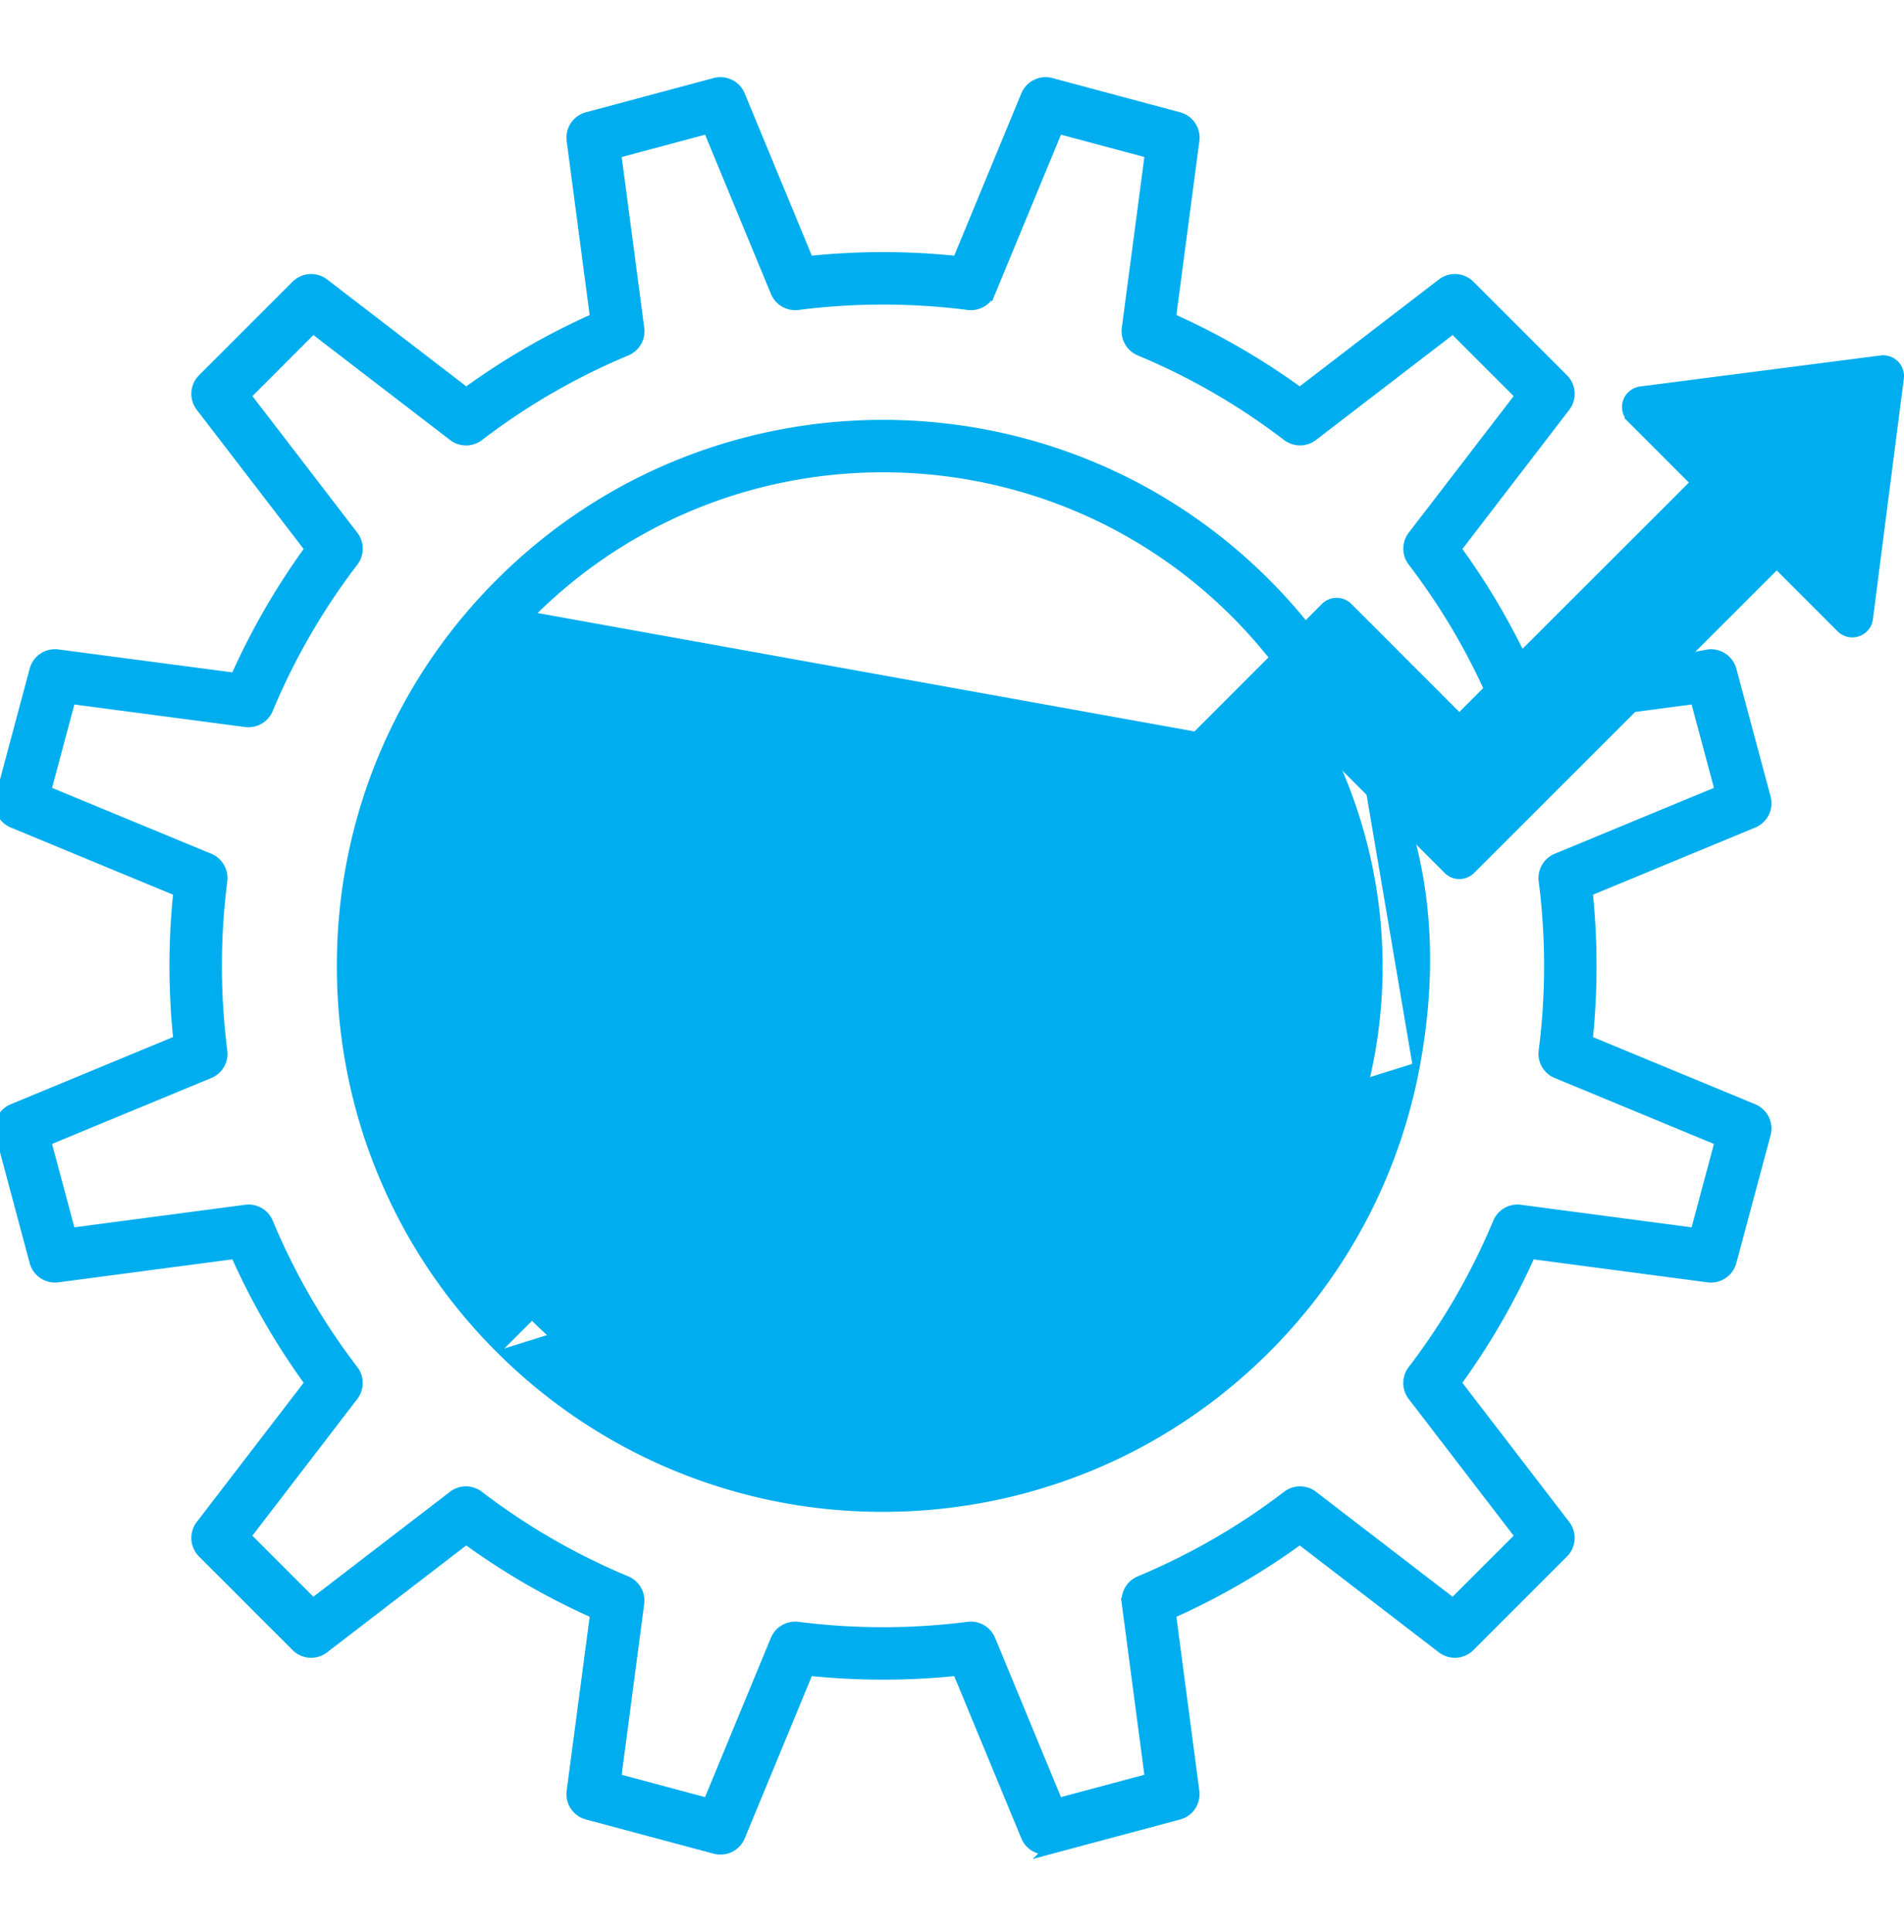 <svg width="70" height="71" fill="none" xmlns="http://www.w3.org/2000/svg"><g clip-path="url(#a)"><mask id="b" maskUnits="userSpaceOnUse" x="-1" y="2.035" width="67" height="67" fill="#000"><path fill="#fff" d="M-1 2.035h67v67H-1z"/><path fill-rule="evenodd" clip-rule="evenodd" d="M38.44 67.964a.765.765 0 0 1-.706-.473l-2.525-6.102a26.152 26.152 0 0 1-5.49 0l-2.524 6.102a.764.764 0 0 1-.905.446l-4.698-1.257a.765.765 0 0 1-.56-.84l.865-6.54a25.885 25.885 0 0 1-4.76-2.749l-5.232 4.02a.766.766 0 0 1-1.007-.065l-3.44-3.44a.765.765 0 0 1-.065-1.007l4.02-5.234a26 26 0 0 1-2.748-4.757l-6.542.864a.764.764 0 0 1-.839-.56L.027 41.674c-.1-.371.09-.758.445-.904l6.103-2.526a26.13 26.13 0 0 1 0-5.489L.473 30.23a.763.763 0 0 1-.446-.904l1.257-4.7c.1-.369.457-.61.84-.558l6.54.862a25.94 25.94 0 0 1 2.749-4.756l-4.02-5.233a.764.764 0 0 1 .065-1.006l3.44-3.44a.765.765 0 0 1 1.007-.066l5.234 4.02a26.018 26.018 0 0 1 4.757-2.748l-.864-6.542a.764.764 0 0 1 .56-.839l4.698-1.259a.765.765 0 0 1 .904.447l2.525 6.103a26.13 26.13 0 0 1 5.49 0l2.525-6.103a.765.765 0 0 1 .904-.447l4.698 1.26c.37.1.611.458.56.838l-.864 6.542a25.997 25.997 0 0 1 4.756 2.748l5.235-4.02a.764.764 0 0 1 1.006.065l3.44 3.44c.272.271.3.701.066 1.007l-4.02 5.233A25.896 25.896 0 0 1 56.295 25c.17.385-.408.14-.795.308-.385.17-.434.693-.605.306a24.323 24.323 0 0 0-2.945-4.983.764.764 0 0 1 0-.93l3.965-5.16-2.492-2.492-5.163 3.964a.768.768 0 0 1-.93.001 24.307 24.307 0 0 0-5.425-3.136.765.765 0 0 1-.464-.806l.853-6.449-3.405-.912-2.488 6.016a.763.763 0 0 1-.804.467 24.711 24.711 0 0 0-6.266 0 .765.765 0 0 1-.803-.467L26.04 4.712l-3.404.912.851 6.45a.763.763 0 0 1-.463.805 24.316 24.316 0 0 0-5.425 3.136.765.765 0 0 1-.93-.001l-5.163-3.964-2.491 2.491 3.964 5.161c.21.274.21.655 0 .93A24.364 24.364 0 0 0 9.84 26.06a.763.763 0 0 1-.804.463l-6.449-.851-.912 3.403 6.017 2.489a.767.767 0 0 1 .466.804 24.743 24.743 0 0 0 0 6.266.76.76 0 0 1-.467.802l-6.016 2.49.912 3.404 6.451-.852a.763.763 0 0 1 .806.464 24.304 24.304 0 0 0 3.134 5.425.764.764 0 0 1-.002.93l-3.963 5.163 2.491 2.491 5.161-3.964a.765.765 0 0 1 .93 0 24.334 24.334 0 0 0 5.427 3.135.766.766 0 0 1 .463.805l-.85 6.45 3.403.912 2.488-6.016a.767.767 0 0 1 .804-.467 24.72 24.72 0 0 0 6.266 0 .766.766 0 0 1 .804.467l2.488 6.016 3.405-.912-.852-6.45a.765.765 0 0 1 .462-.805 24.33 24.33 0 0 0 5.428-3.135.764.764 0 0 1 .93 0l5.16 3.964 2.493-2.491-3.964-5.163a.763.763 0 0 1-.002-.93 24.344 24.344 0 0 0 3.136-5.425.761.761 0 0 1 .805-.464l6.45.852.912-3.404-6.016-2.49a.76.76 0 0 1-.467-.802 24.71 24.71 0 0 0 0-6.266.767.767 0 0 1 .467-.804l6.016-2.489-.912-3.403-2.245.296c-.42.056.056.067 0-.352s-.014-1.063.405-1.119l2.305-.428c.38-.051.738.19.839.558l1.26 4.7a.766.766 0 0 1-.449.904l-6.102 2.525a26.135 26.135 0 0 1 0 5.49l6.102 2.524a.765.765 0 0 1 .448.905l-1.26 4.698a.766.766 0 0 1-.839.56l-6.54-.864a25.999 25.999 0 0 1-2.749 4.757l4.02 5.234a.765.765 0 0 1-.066 1.006l-3.44 3.44a.766.766 0 0 1-1.006.066l-5.233-4.02a25.932 25.932 0 0 1-4.757 2.75l.863 6.54c.051.38-.19.738-.56.839l-4.698 1.257a.766.766 0 0 1-.197.027Z"/></mask><path fill-rule="evenodd" clip-rule="evenodd" d="M38.44 67.964a.765.765 0 0 1-.706-.473l-2.525-6.102a26.152 26.152 0 0 1-5.49 0l-2.524 6.102a.764.764 0 0 1-.905.446l-4.698-1.257a.765.765 0 0 1-.56-.84l.865-6.54a25.885 25.885 0 0 1-4.76-2.749l-5.232 4.02a.766.766 0 0 1-1.007-.065l-3.44-3.44a.765.765 0 0 1-.065-1.007l4.02-5.234a26 26 0 0 1-2.748-4.757l-6.542.864a.764.764 0 0 1-.839-.56L.027 41.674c-.1-.371.09-.758.445-.904l6.103-2.526a26.13 26.13 0 0 1 0-5.489L.473 30.23a.763.763 0 0 1-.446-.904l1.257-4.7c.1-.369.457-.61.84-.558l6.54.862a25.94 25.94 0 0 1 2.749-4.756l-4.02-5.233a.764.764 0 0 1 .065-1.006l3.44-3.44a.765.765 0 0 1 1.007-.066l5.234 4.02a26.018 26.018 0 0 1 4.757-2.748l-.864-6.542a.764.764 0 0 1 .56-.839l4.698-1.259a.765.765 0 0 1 .904.447l2.525 6.103a26.13 26.13 0 0 1 5.49 0l2.525-6.103a.765.765 0 0 1 .904-.447l4.698 1.26c.37.1.611.458.56.838l-.864 6.542a25.997 25.997 0 0 1 4.756 2.748l5.235-4.02a.764.764 0 0 1 1.006.065l3.44 3.44c.272.271.3.701.066 1.007l-4.02 5.233A25.896 25.896 0 0 1 56.295 25c.17.385-.408.14-.795.308-.385.17-.434.693-.605.306a24.323 24.323 0 0 0-2.945-4.983.764.764 0 0 1 0-.93l3.965-5.16-2.492-2.492-5.163 3.964a.768.768 0 0 1-.93.001 24.307 24.307 0 0 0-5.425-3.136.765.765 0 0 1-.464-.806l.853-6.449-3.405-.912-2.488 6.016a.763.763 0 0 1-.804.467 24.711 24.711 0 0 0-6.266 0 .765.765 0 0 1-.803-.467L26.04 4.712l-3.404.912.851 6.45a.763.763 0 0 1-.463.805 24.316 24.316 0 0 0-5.425 3.136.765.765 0 0 1-.93-.001l-5.163-3.964-2.491 2.491 3.964 5.161c.21.274.21.655 0 .93A24.364 24.364 0 0 0 9.84 26.06a.763.763 0 0 1-.804.463l-6.449-.851-.912 3.403 6.017 2.489a.767.767 0 0 1 .466.804 24.743 24.743 0 0 0 0 6.266.76.76 0 0 1-.467.802l-6.016 2.49.912 3.404 6.451-.852a.763.763 0 0 1 .806.464 24.304 24.304 0 0 0 3.134 5.425.764.764 0 0 1-.002.93l-3.963 5.163 2.491 2.491 5.161-3.964a.765.765 0 0 1 .93 0 24.334 24.334 0 0 0 5.427 3.135.766.766 0 0 1 .463.805l-.85 6.45 3.403.912 2.488-6.016a.767.767 0 0 1 .804-.467 24.72 24.72 0 0 0 6.266 0 .766.766 0 0 1 .804.467l2.488 6.016 3.405-.912-.852-6.45a.765.765 0 0 1 .462-.805 24.33 24.33 0 0 0 5.428-3.135.764.764 0 0 1 .93 0l5.16 3.964 2.493-2.491-3.964-5.163a.763.763 0 0 1-.002-.93 24.344 24.344 0 0 0 3.136-5.425.761.761 0 0 1 .805-.464l6.45.852.912-3.404-6.016-2.49a.76.76 0 0 1-.467-.802 24.71 24.71 0 0 0 0-6.266.767.767 0 0 1 .467-.804l6.016-2.489-.912-3.403-2.245.296c-.42.056.056.067 0-.352s-.014-1.063.405-1.119l2.305-.428c.38-.051.738.19.839.558l1.26 4.7a.766.766 0 0 1-.449.904l-6.102 2.525a26.135 26.135 0 0 1 0 5.49l6.102 2.524a.765.765 0 0 1 .448.905l-1.26 4.698a.766.766 0 0 1-.839.56l-6.54-.864a25.999 25.999 0 0 1-2.749 4.757l4.02 5.234a.765.765 0 0 1-.066 1.006l-3.44 3.44a.766.766 0 0 1-1.006.066l-5.233-4.02a25.932 25.932 0 0 1-4.757 2.75l.863 6.54c.051.38-.19.738-.56.839l-4.698 1.257a.766.766 0 0 1-.197.027Z" fill="#00AEEF"/><path clip-rule="evenodd" d="M38.44 67.964a.765.765 0 0 1-.706-.473l-2.525-6.102a26.152 26.152 0 0 1-5.49 0l-2.524 6.102a.764.764 0 0 1-.905.446l-4.698-1.257a.765.765 0 0 1-.56-.84l.865-6.54a25.885 25.885 0 0 1-4.76-2.749l-5.232 4.02a.766.766 0 0 1-1.007-.065l-3.44-3.44a.765.765 0 0 1-.065-1.007l4.02-5.234a26 26 0 0 1-2.748-4.757l-6.542.864a.764.764 0 0 1-.839-.56L.027 41.674c-.1-.371.09-.758.445-.904l6.103-2.526a26.13 26.13 0 0 1 0-5.489L.473 30.23a.763.763 0 0 1-.446-.904l1.257-4.7c.1-.369.457-.61.84-.558l6.54.862a25.94 25.94 0 0 1 2.749-4.756l-4.02-5.233a.764.764 0 0 1 .065-1.006l3.44-3.44a.765.765 0 0 1 1.007-.066l5.234 4.02a26.018 26.018 0 0 1 4.757-2.748l-.864-6.542a.764.764 0 0 1 .56-.839l4.698-1.259a.765.765 0 0 1 .904.447l2.525 6.103a26.13 26.13 0 0 1 5.49 0l2.525-6.103a.765.765 0 0 1 .904-.447l4.698 1.26c.37.1.611.458.56.838l-.864 6.542a25.997 25.997 0 0 1 4.756 2.748l5.235-4.02a.764.764 0 0 1 1.006.065l3.44 3.44c.272.271.3.701.066 1.007l-4.02 5.233A25.896 25.896 0 0 1 56.295 25c.17.385-.408.14-.795.308-.385.17-.434.693-.605.306a24.323 24.323 0 0 0-2.945-4.983.764.764 0 0 1 0-.93l3.965-5.16-2.492-2.492-5.163 3.964a.768.768 0 0 1-.93.001 24.307 24.307 0 0 0-5.425-3.136.765.765 0 0 1-.464-.806l.853-6.449-3.405-.912-2.488 6.016a.763.763 0 0 1-.804.467 24.711 24.711 0 0 0-6.266 0 .765.765 0 0 1-.803-.467L26.04 4.712l-3.404.912.851 6.45a.763.763 0 0 1-.463.805 24.316 24.316 0 0 0-5.425 3.136.765.765 0 0 1-.93-.001l-5.163-3.964-2.491 2.491 3.964 5.161c.21.274.21.655 0 .93A24.364 24.364 0 0 0 9.84 26.06a.763.763 0 0 1-.804.463l-6.449-.851-.912 3.403 6.017 2.489a.767.767 0 0 1 .466.804 24.743 24.743 0 0 0 0 6.266.76.76 0 0 1-.467.802l-6.016 2.49.912 3.404 6.451-.852a.763.763 0 0 1 .806.464 24.304 24.304 0 0 0 3.134 5.425.764.764 0 0 1-.002.93l-3.963 5.163 2.491 2.491 5.161-3.964a.765.765 0 0 1 .93 0 24.334 24.334 0 0 0 5.427 3.135.766.766 0 0 1 .463.805l-.85 6.45 3.403.912 2.488-6.016a.767.767 0 0 1 .804-.467 24.72 24.72 0 0 0 6.266 0 .766.766 0 0 1 .804.467l2.488 6.016 3.405-.912-.852-6.45a.765.765 0 0 1 .462-.805 24.33 24.33 0 0 0 5.428-3.135.764.764 0 0 1 .93 0l5.16 3.964 2.493-2.491-3.964-5.163a.763.763 0 0 1-.002-.93 24.344 24.344 0 0 0 3.136-5.425.761.761 0 0 1 .805-.464l6.45.852.912-3.404-6.016-2.49a.76.76 0 0 1-.467-.802 24.71 24.71 0 0 0 0-6.266.767.767 0 0 1 .467-.804l6.016-2.489-.912-3.403-2.245.296c-.42.056.056.067 0-.352s-.014-1.063.405-1.119l2.305-.428c.38-.051.738.19.839.558l1.26 4.7a.766.766 0 0 1-.449.904l-6.102 2.525a26.135 26.135 0 0 1 0 5.49l6.102 2.524a.765.765 0 0 1 .448.905l-1.26 4.698a.766.766 0 0 1-.839.56l-6.54-.864a25.999 25.999 0 0 1-2.749 4.757l4.02 5.234a.765.765 0 0 1-.066 1.006l-3.44 3.44a.766.766 0 0 1-1.006.066l-5.233-4.02a25.932 25.932 0 0 1-4.757 2.75l.863 6.54c.051.38-.19.738-.56.839l-4.698 1.257a.766.766 0 0 1-.197.027Z" stroke="#00AEEF" stroke-width=".4" mask="url(#b)"/><path d="M18.336 49.627a19.853 19.853 0 0 1-5.85-14.127 19.849 19.849 0 0 1 5.85-14.126c7.79-7.79 20.464-7.79 28.253 0 .68.68 1.318 1.419 1.897 2.193.076.102.102.21.051.307-.044.085-.133.132-.205.16a1.07 1.07 0 0 1-.277.06 3.273 3.273 0 0 1-.299.373.953.953 0 0 1-.304.226.322.322 0 0 1-.184.02.279.279 0 0 1-.168-.11 18.495 18.495 0 0 0-1.734-2.007c-7.115-7.116-18.693-7.115-25.808 0m-1.222 27.03 1.151-1.15c-7.154-7.155-7.154-18.796 0-25.95l.071.07m-1.222 27.03a19.926 19.926 0 0 0 14.127 5.84c5.115 0 10.232-1.946 14.126-5.84a19.872 19.872 0 0 0 5.528-10.537l-.099-.018M18.336 49.627l.07-.07a19.826 19.826 0 0 0 14.057 5.81c5.09 0 10.18-1.937 14.055-5.81a19.773 19.773 0 0 0 5.5-10.486m-32.46-16.475c-7.115 7.115-7.115 18.693 0 25.808 7.116 7.114 18.693 7.114 25.808 0 5.332-5.332 6.84-13.246 3.845-20.163a.308.308 0 0 1-.033-.158.138.138 0 0 1 .128-.121.358.358 0 0 1 .13.017c.042.011.09.028.138.045l.009.003c.097.035.202.072.305.092.107.02.198.02.268-.01m-30.598-5.513 30.598 5.513m1.862 10.962.099.018c.71-3.91.37-7.397-1.027-10.63-.089-.206-.208-.351-.377-.412-.166-.06-.354-.026-.557.062m1.862 10.962L50.156 28.11m0 0 .04.092-.04-.092Z" fill="#00AEEF" stroke="#00AEEF" stroke-width=".2"/><path d="M44.846 45.25H20.082a.663.663 0 0 1-.663-.664V26.415a.663.663 0 1 1 1.327 0v17.507H44.845a.664.664 0 0 1 0 1.328Z" fill="#00AEEF" stroke="#00AEEF" stroke-width=".2"/><path d="M36.834 36.377c0-.477.387-.864.864-.864h3.488c.48 0 .864.388.864.864v7.207a.864.864 0 0 1-.864.864l-4.352-8.07Zm0 0c0 .478.387.864.864.864h2.624v6.343c0 .478.387.864.864.864l-4.352-8.07Z" fill="#00AEEF" stroke="#00AEEF" stroke-width=".2"/><path d="M33.345 32.917c.001-.477.387-.864.864-.864h3.489c.477 0 .864.387.864.864v10.666a.865.865 0 0 1-.864.864l-4.353-11.53Zm0 0c0 .477.387.864.865.864h2.623v9.802c0 .477.388.864.865.864l-4.353-11.53Z" fill="#00AEEF" stroke="#00AEEF" stroke-width=".2"/><path d="M30.717 44.451a.865.865 0 0 1-.864-.864V29.174h.098l.766 15.277Zm0 0a.865.865 0 0 0 .865-.864v-13.55h1.762l-.001 13.55c0 .477.387.864.864.864h-3.49Zm3.49 0a.865.865 0 0 0 .865-.864V29.174a.863.863 0 0 0-.865-.864h-3.49l3.49 16.14ZM24.605 37.242v6.342a.865.865 0 0 1-.864.864l.864-7.206Zm0 0h2.624a.864.864 0 0 0 .864-.865m-3.488.864 3.488-.864m0 0a.864.864 0 0 0-.864-.864h-3.488a.864.864 0 0 0-.864.864v7.207m5.216-7.207-5.216 7.207m0 0c0 .478.387.864.864.864l-.864-.864Z" fill="#00AEEF" stroke="#00AEEF" stroke-width=".2"/><path d="M28.098 33.78v9.803a.865.865 0 0 1-.865.864l.864-10.666Zm0 0h2.623a.864.864 0 0 0 .864-.863l-3.488.864Zm-1.73 9.803c0 .477.388.864.865.864V32.053a.864.864 0 0 0-.864.864v10.666ZM40.913 31.905l.066-.066 8.094-8.093.07-.07.071.07 3.97 3.971c.259.259.68.26.94 0l9.518-9.51a.664.664 0 0 0 0-.94l-1.675-1.677-.144-.144.202-.026 6.315-.811.128-.017-.017.128-.811 6.314-.026.202-.144-.144-1.678-1.676a.662.662 0 0 0-.94 0L53.725 30.535l-.07.07-.072-.07-3.97-3.97-8.7 5.34Zm0 0 .061.07m-.061-.07.061.07m0 0 .998 1.139.07.08m-1.068-1.219 1.069 1.219m0 0 .075-.076m-.076.076.076-.076m0 0 6.554-6.554m-6.554 6.554 6.554-6.554m0 0a.666.666 0 0 1 .94 0h-.94ZM59.928 15.43a.663.663 0 0 1 .385-1.127l8.839-1.139a.663.663 0 0 1 .742.745l-1.136 8.838a.665.665 0 0 1-1.13.385l-2.236-2.237-.07-.07-.072.07-11.127 11.119a.664.664 0 0 1-.94 0l-3.969-3.97-.07-.072-.071.071-6.591 6.59v.001a.672.672 0 0 1-.471.196H41.987a.676.676 0 0 1-.477-.226l-2.008-2.29a.665.665 0 0 1 .03-.907l9.14-9.141a.663.663 0 0 1 .47-.194c.176 0 .344.07.469.194l3.97 3.972.071.07.07-.07 8.44-8.431.07-.071-.07-.07-2.235-2.236Z" fill="#00AEEF" stroke="#00AEEF" stroke-width=".2"/></g><defs><clipPath id="a"><path fill="#fff" transform="translate(0 .5)" d="M0 0h70v70H0z"/></clipPath></defs></svg>